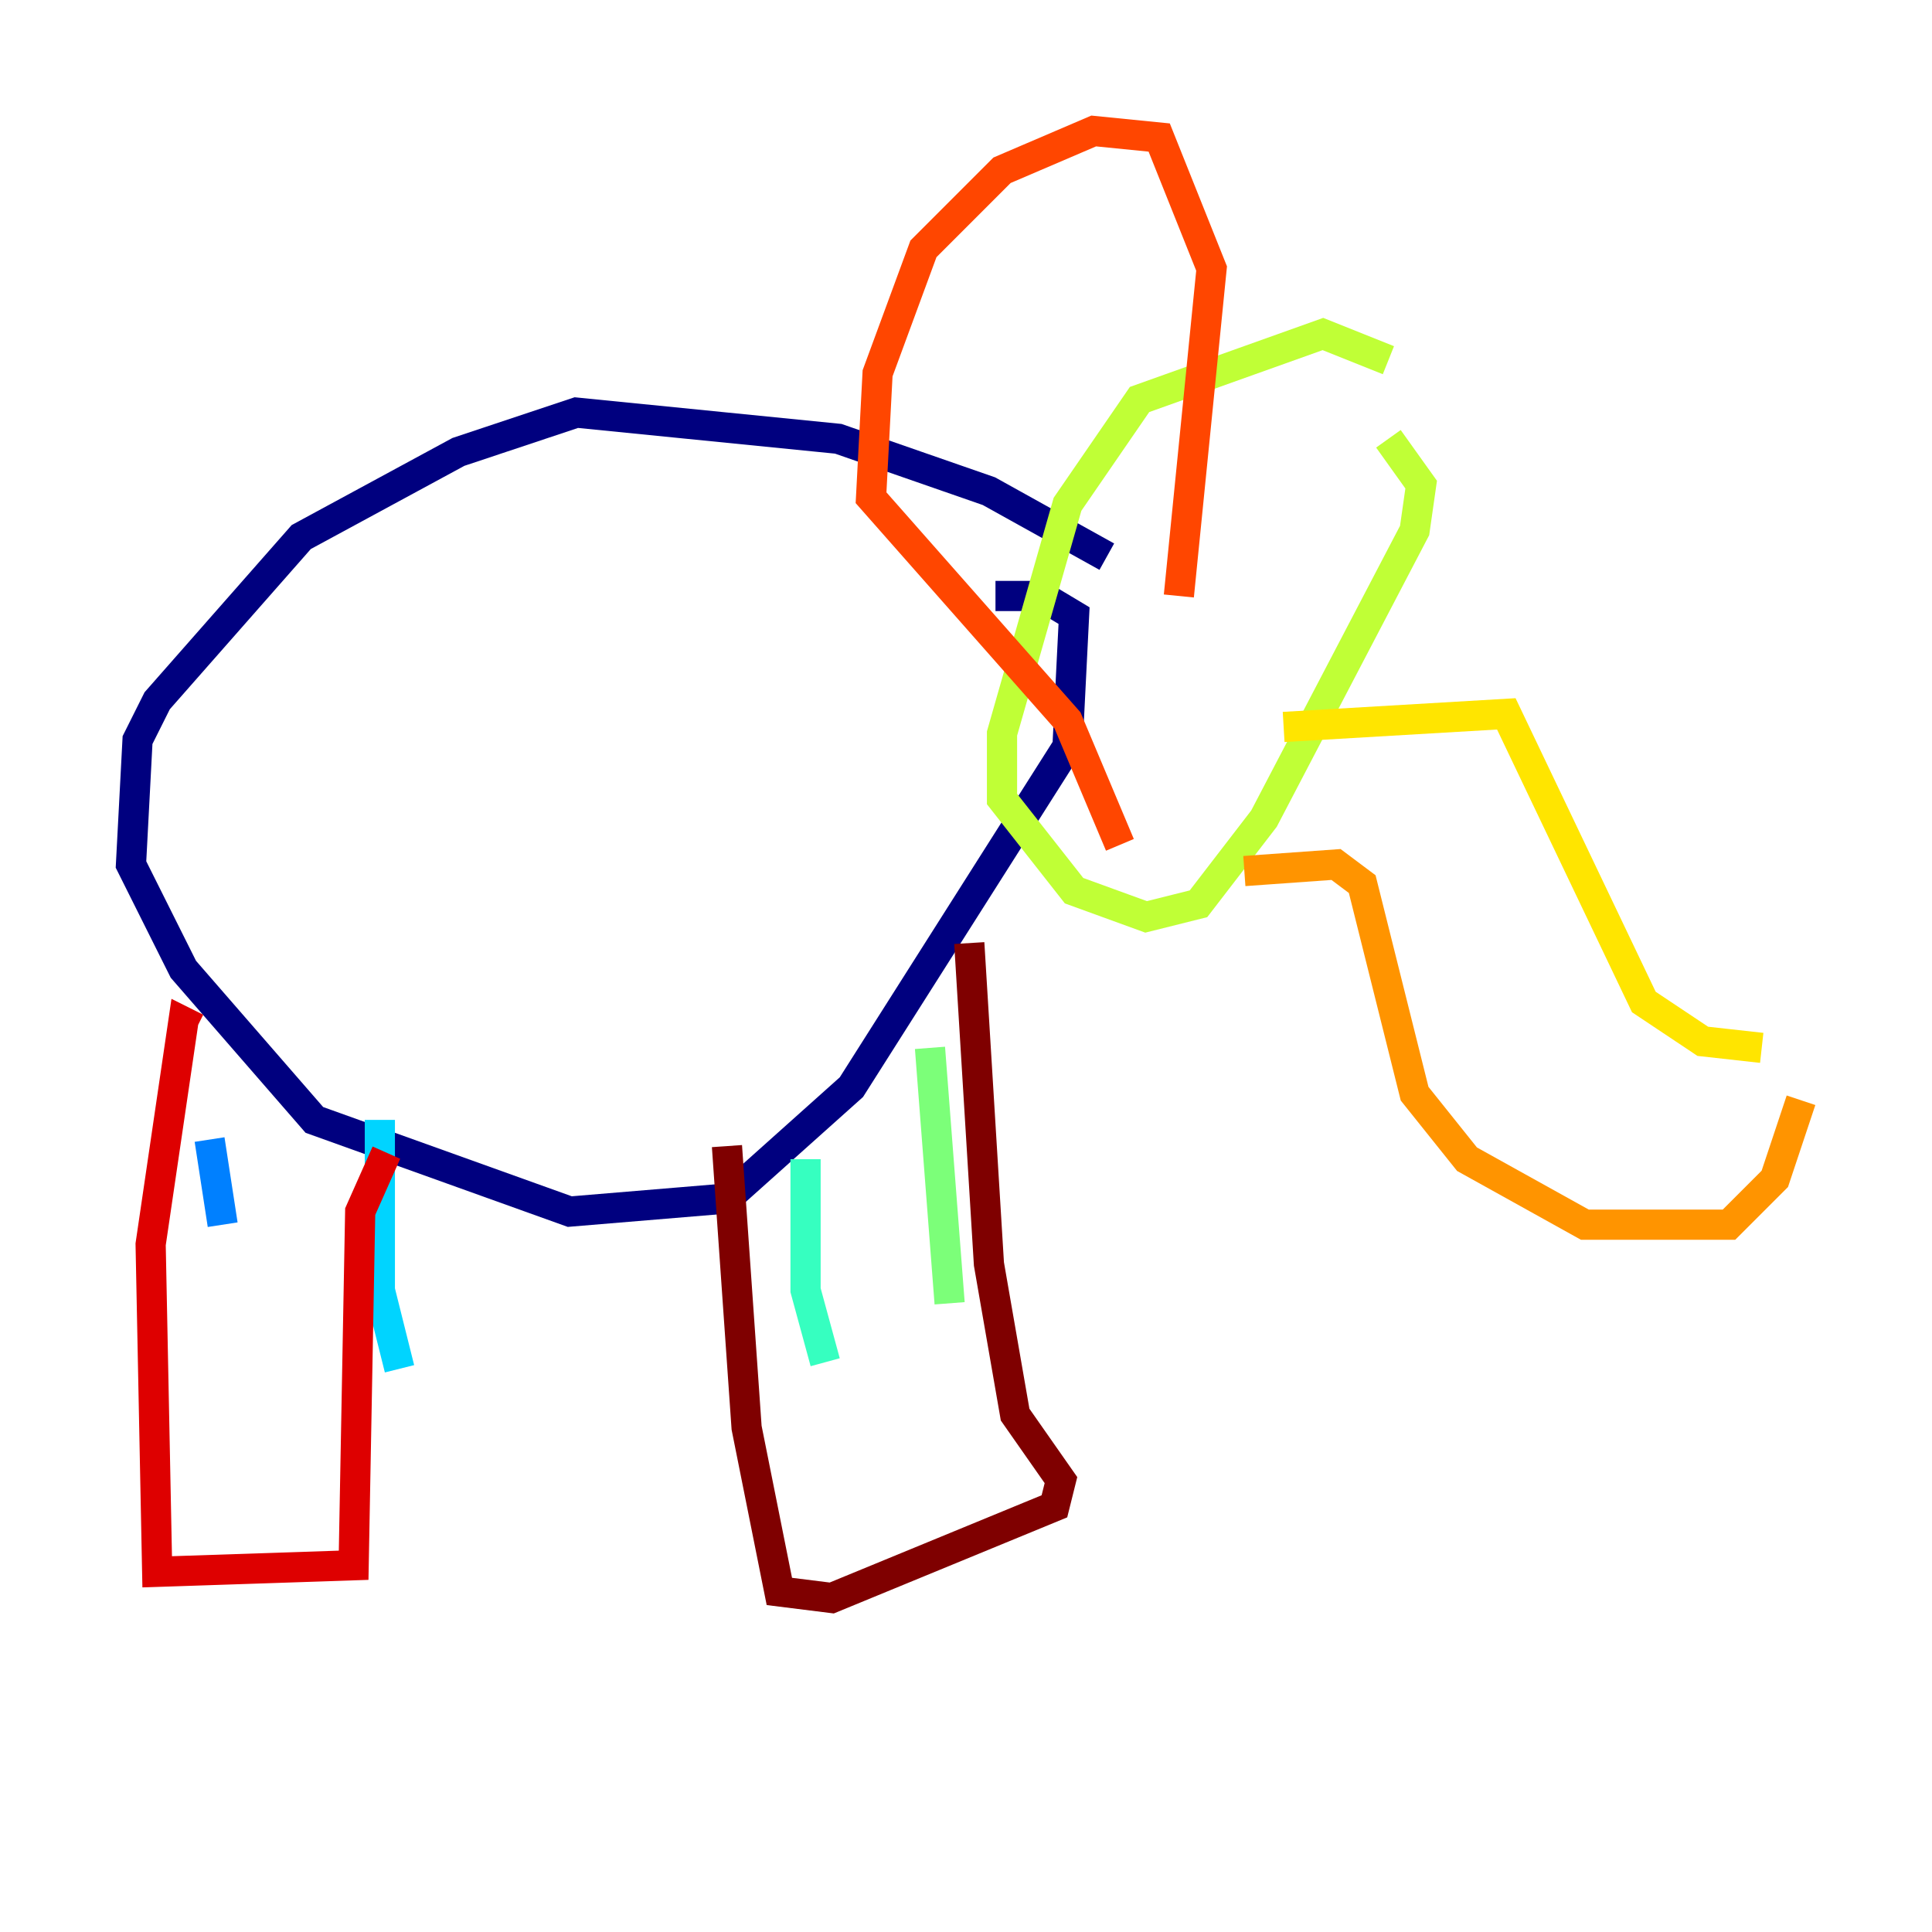 <?xml version="1.0" encoding="utf-8" ?>
<svg baseProfile="tiny" height="128" version="1.2" viewBox="0,0,128,128" width="128" xmlns="http://www.w3.org/2000/svg" xmlns:ev="http://www.w3.org/2001/xml-events" xmlns:xlink="http://www.w3.org/1999/xlink"><defs /><polyline fill="none" points="73.329,36.881 65.519,32.542 55.539,29.071 38.183,27.336 30.373,29.939 19.959,35.58 10.414,46.427 9.112,49.031 8.678,57.275 12.149,64.217 20.827,74.197 37.749,80.271 48.163,79.403 56.407,72.027 70.725,49.464 71.159,40.786 68.99,39.485 65.953,39.485" stroke="#00007f" stroke-width="2" /><polyline fill="none" points="16.922,76.8 16.922,76.8" stroke="#0000de" stroke-width="2" /><polyline fill="none" points="13.885,75.498 13.885,75.498" stroke="#0028ff" stroke-width="2" /><polyline fill="none" points="13.885,75.498 14.752,81.139" stroke="#0080ff" stroke-width="2" /><polyline fill="none" points="25.166,74.197 25.166,85.478 26.468,90.685" stroke="#00d4ff" stroke-width="2" /><polyline fill="none" points="53.37,76.8 53.37,85.478 54.671,90.251" stroke="#36ffc0" stroke-width="2" /><polyline fill="none" points="61.614,69.424 62.915,86.346" stroke="#7cff79" stroke-width="2" /><polyline fill="none" points="91.986,23.864 87.647,22.129 75.498,26.468 70.725,33.41 66.386,48.597 66.386,52.936 71.159,59.01 75.932,60.746 79.403,59.878 83.742,54.237 93.722,35.146 94.156,32.108 91.986,29.071" stroke="#c0ff36" stroke-width="2" /><polyline fill="none" points="85.044,48.163 99.797,47.295 108.909,66.386 112.814,68.99 116.719,69.424" stroke="#ffe500" stroke-width="2" /><polyline fill="none" points="82.441,57.709 88.515,57.275 90.251,58.576 93.722,72.461 97.193,76.8 105.003,81.139 114.549,81.139 117.586,78.102 119.322,72.895" stroke="#ff9400" stroke-width="2" /><polyline fill="none" points="78.102,39.485 80.271,17.79 76.8,9.112 72.461,8.678 66.386,11.281 61.18,16.488 58.142,24.732 57.709,32.976 70.725,47.729 74.197,55.973" stroke="#ff4600" stroke-width="2" /><polyline fill="none" points="13.017,68.122 12.149,67.688 9.98,82.441 10.414,104.136 23.43,103.702 23.864,80.271 25.6,76.366" stroke="#de0000" stroke-width="2" /><polyline fill="none" points="48.163,75.932 49.464,94.59 51.634,105.437 55.105,105.871 69.858,99.797 70.291,98.061 67.254,93.722 65.519,83.742 64.217,62.481" stroke="#7f0000" stroke-width="2" /></svg>
